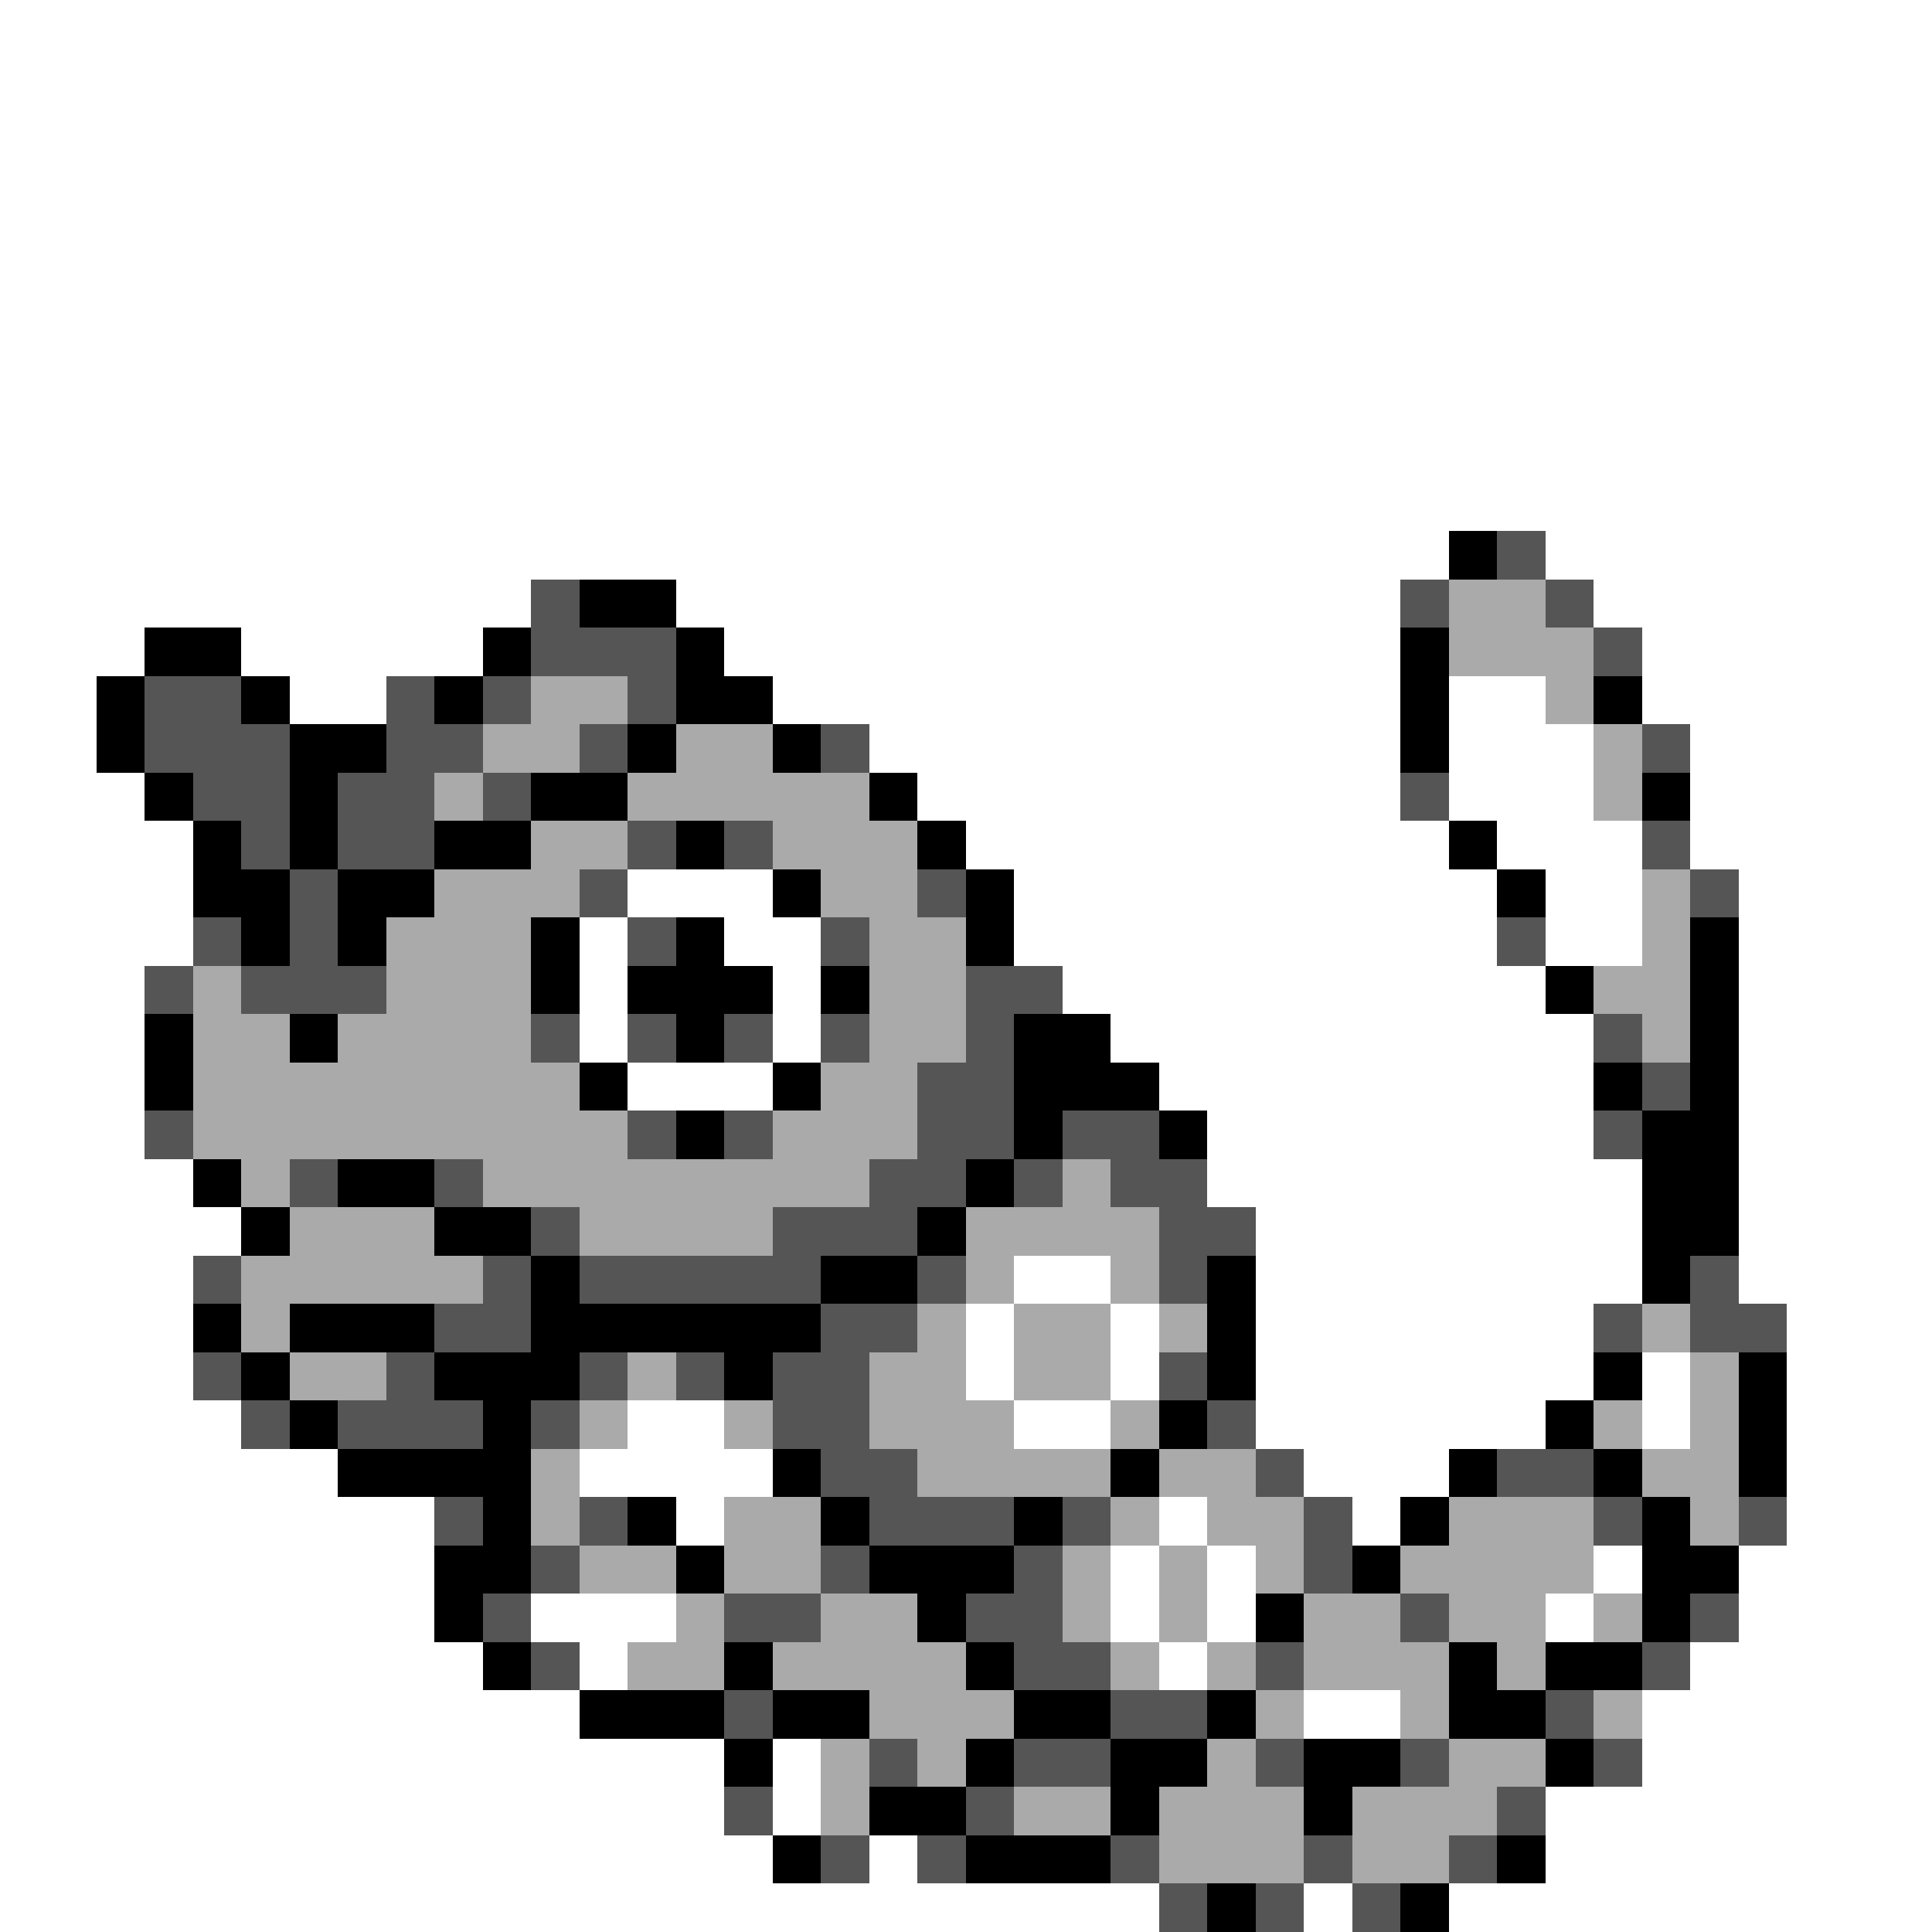 <svg xmlns="http://www.w3.org/2000/svg" viewBox="0 -0.5 40 40" shape-rendering="crispEdges">
<rect x="0" y="-0.5" width="40" height="40" fill="#808080" stroke="none"/>
<path stroke="#ffffff" d="M0 0h40M0 1h40M0 2h40M0 3h40M0 4h40M0 5h40M0 6h40M0 7h40M0 8h40M0 9h40M0 10h40M0 11h30M32 11h8M0 12h11M14 12h15M33 12h7M0 13h3M5 13h5M15 13h14M34 13h6M0 14h2M6 14h2M16 14h13M30 14h2M34 14h6M0 15h2M18 15h11M30 15h3M35 15h5M0 16h3M19 16h10M30 16h3M35 16h5M0 17h4M20 17h10M31 17h3M35 17h5M0 18h4M13 18h3M21 18h10M32 18h2M36 18h4M0 19h4M12 19h1M15 19h2M21 19h10M32 19h2M36 19h4M0 20h3M12 20h1M16 20h1M22 20h10M36 20h4M0 21h3M12 21h1M16 21h1M23 21h10M36 21h4M0 22h3M13 22h3M24 22h9M36 22h4M0 23h3M25 23h8M36 23h4M0 24h4M25 24h9M36 24h4M0 25h5M26 25h8M36 25h4M0 26h4M21 26h2M26 26h8M36 26h4M0 27h4M20 27h1M23 27h1M26 27h7M37 27h3M0 28h4M20 28h1M23 28h1M26 28h7M34 28h1M37 28h3M0 29h5M13 29h2M21 29h2M26 29h6M34 29h1M37 29h3M0 30h7M12 30h4M27 30h3M37 30h3M0 31h9M14 31h1M24 31h1M28 31h1M37 31h3M0 32h9M23 32h1M25 32h1M33 32h1M36 32h4M0 33h9M11 33h3M23 33h1M25 33h1M32 33h1M36 33h4M0 34h10M12 34h1M24 34h1M35 34h5M0 35h12M27 35h2M34 35h6M0 36h15M16 36h1M34 36h6M0 37h15M16 37h1M32 37h8M0 38h16M18 38h1M32 38h8M0 39h24M27 39h1M30 39h10" />
<path stroke="#000000" d="M30 11h1M12 12h2M3 13h2M10 13h1M14 13h1M29 13h1M2 14h1M5 14h1M9 14h1M14 14h2M29 14h1M33 14h1M2 15h1M6 15h2M13 15h1M16 15h1M29 15h1M3 16h1M6 16h1M11 16h2M18 16h1M34 16h1M4 17h1M6 17h1M9 17h2M14 17h1M19 17h1M30 17h1M4 18h2M7 18h2M16 18h1M20 18h1M31 18h1M5 19h1M7 19h1M11 19h1M14 19h1M20 19h1M35 19h1M11 20h1M13 20h3M17 20h1M32 20h1M35 20h1M3 21h1M6 21h1M14 21h1M21 21h2M35 21h1M3 22h1M12 22h1M16 22h1M21 22h3M33 22h1M35 22h1M14 23h1M21 23h1M24 23h1M34 23h2M4 24h1M7 24h2M20 24h1M34 24h2M5 25h1M9 25h2M19 25h1M34 25h2M11 26h1M17 26h2M25 26h1M34 26h1M4 27h1M6 27h3M11 27h6M25 27h1M5 28h1M9 28h3M15 28h1M25 28h1M33 28h1M36 28h1M6 29h1M10 29h1M24 29h1M32 29h1M36 29h1M7 30h4M16 30h1M23 30h1M30 30h1M33 30h1M36 30h1M10 31h1M13 31h1M17 31h1M21 31h1M29 31h1M34 31h1M9 32h2M14 32h1M18 32h3M28 32h1M34 32h2M9 33h1M19 33h1M26 33h1M34 33h1M10 34h1M15 34h1M20 34h1M30 34h1M32 34h2M12 35h3M16 35h2M21 35h2M25 35h1M30 35h2M15 36h1M20 36h1M23 36h2M27 36h2M32 36h1M18 37h2M23 37h1M27 37h1M16 38h1M20 38h3M31 38h1M25 39h1M29 39h1" />
<path stroke="#555555" d="M31 11h1M11 12h1M29 12h1M32 12h1M11 13h3M33 13h1M3 14h2M8 14h1M10 14h1M13 14h1M3 15h3M8 15h2M12 15h1M17 15h1M34 15h1M4 16h2M7 16h2M10 16h1M29 16h1M5 17h1M7 17h2M13 17h1M15 17h1M34 17h1M6 18h1M12 18h1M19 18h1M35 18h1M4 19h1M6 19h1M13 19h1M17 19h1M31 19h1M3 20h1M5 20h3M20 20h2M11 21h1M13 21h1M15 21h1M17 21h1M20 21h1M33 21h1M19 22h2M34 22h1M3 23h1M13 23h1M15 23h1M19 23h2M22 23h2M33 23h1M6 24h1M9 24h1M18 24h2M21 24h1M23 24h2M11 25h1M16 25h3M24 25h2M4 26h1M10 26h1M12 26h5M19 26h1M24 26h1M35 26h1M9 27h2M17 27h2M33 27h1M35 27h2M4 28h1M8 28h1M12 28h1M14 28h1M16 28h2M24 28h1M5 29h1M7 29h3M11 29h1M16 29h2M25 29h1M17 30h2M26 30h1M31 30h2M9 31h1M12 31h1M18 31h3M22 31h1M27 31h1M33 31h1M36 31h1M11 32h1M17 32h1M21 32h1M27 32h1M10 33h1M15 33h2M20 33h2M29 33h1M35 33h1M11 34h1M21 34h2M26 34h1M34 34h1M15 35h1M23 35h2M32 35h1M18 36h1M21 36h2M26 36h1M29 36h1M33 36h1M15 37h1M20 37h1M31 37h1M17 38h1M19 38h1M23 38h1M27 38h1M30 38h1M24 39h1M26 39h1M28 39h1" />
<path stroke="#aaaaaa" d="M30 12h2M30 13h3M11 14h2M32 14h1M10 15h2M14 15h2M33 15h1M9 16h1M13 16h5M33 16h1M11 17h2M16 17h3M9 18h3M17 18h2M34 18h1M8 19h3M18 19h2M34 19h1M4 20h1M8 20h3M18 20h2M33 20h2M4 21h2M7 21h4M18 21h2M34 21h1M4 22h8M17 22h2M4 23h9M16 23h3M5 24h1M10 24h8M22 24h1M6 25h3M12 25h4M20 25h4M5 26h5M20 26h1M23 26h1M5 27h1M19 27h1M21 27h2M24 27h1M34 27h1M6 28h2M13 28h1M18 28h2M21 28h2M35 28h1M12 29h1M15 29h1M18 29h3M23 29h1M33 29h1M35 29h1M11 30h1M19 30h4M24 30h2M34 30h2M11 31h1M15 31h2M23 31h1M25 31h2M30 31h3M35 31h1M12 32h2M15 32h2M22 32h1M24 32h1M26 32h1M29 32h4M14 33h1M17 33h2M22 33h1M24 33h1M27 33h2M30 33h2M33 33h1M13 34h2M16 34h4M23 34h1M25 34h1M27 34h3M31 34h1M18 35h3M26 35h1M29 35h1M33 35h1M17 36h1M19 36h1M25 36h1M30 36h2M17 37h1M21 37h2M24 37h3M28 37h3M24 38h3M28 38h2" />
</svg>